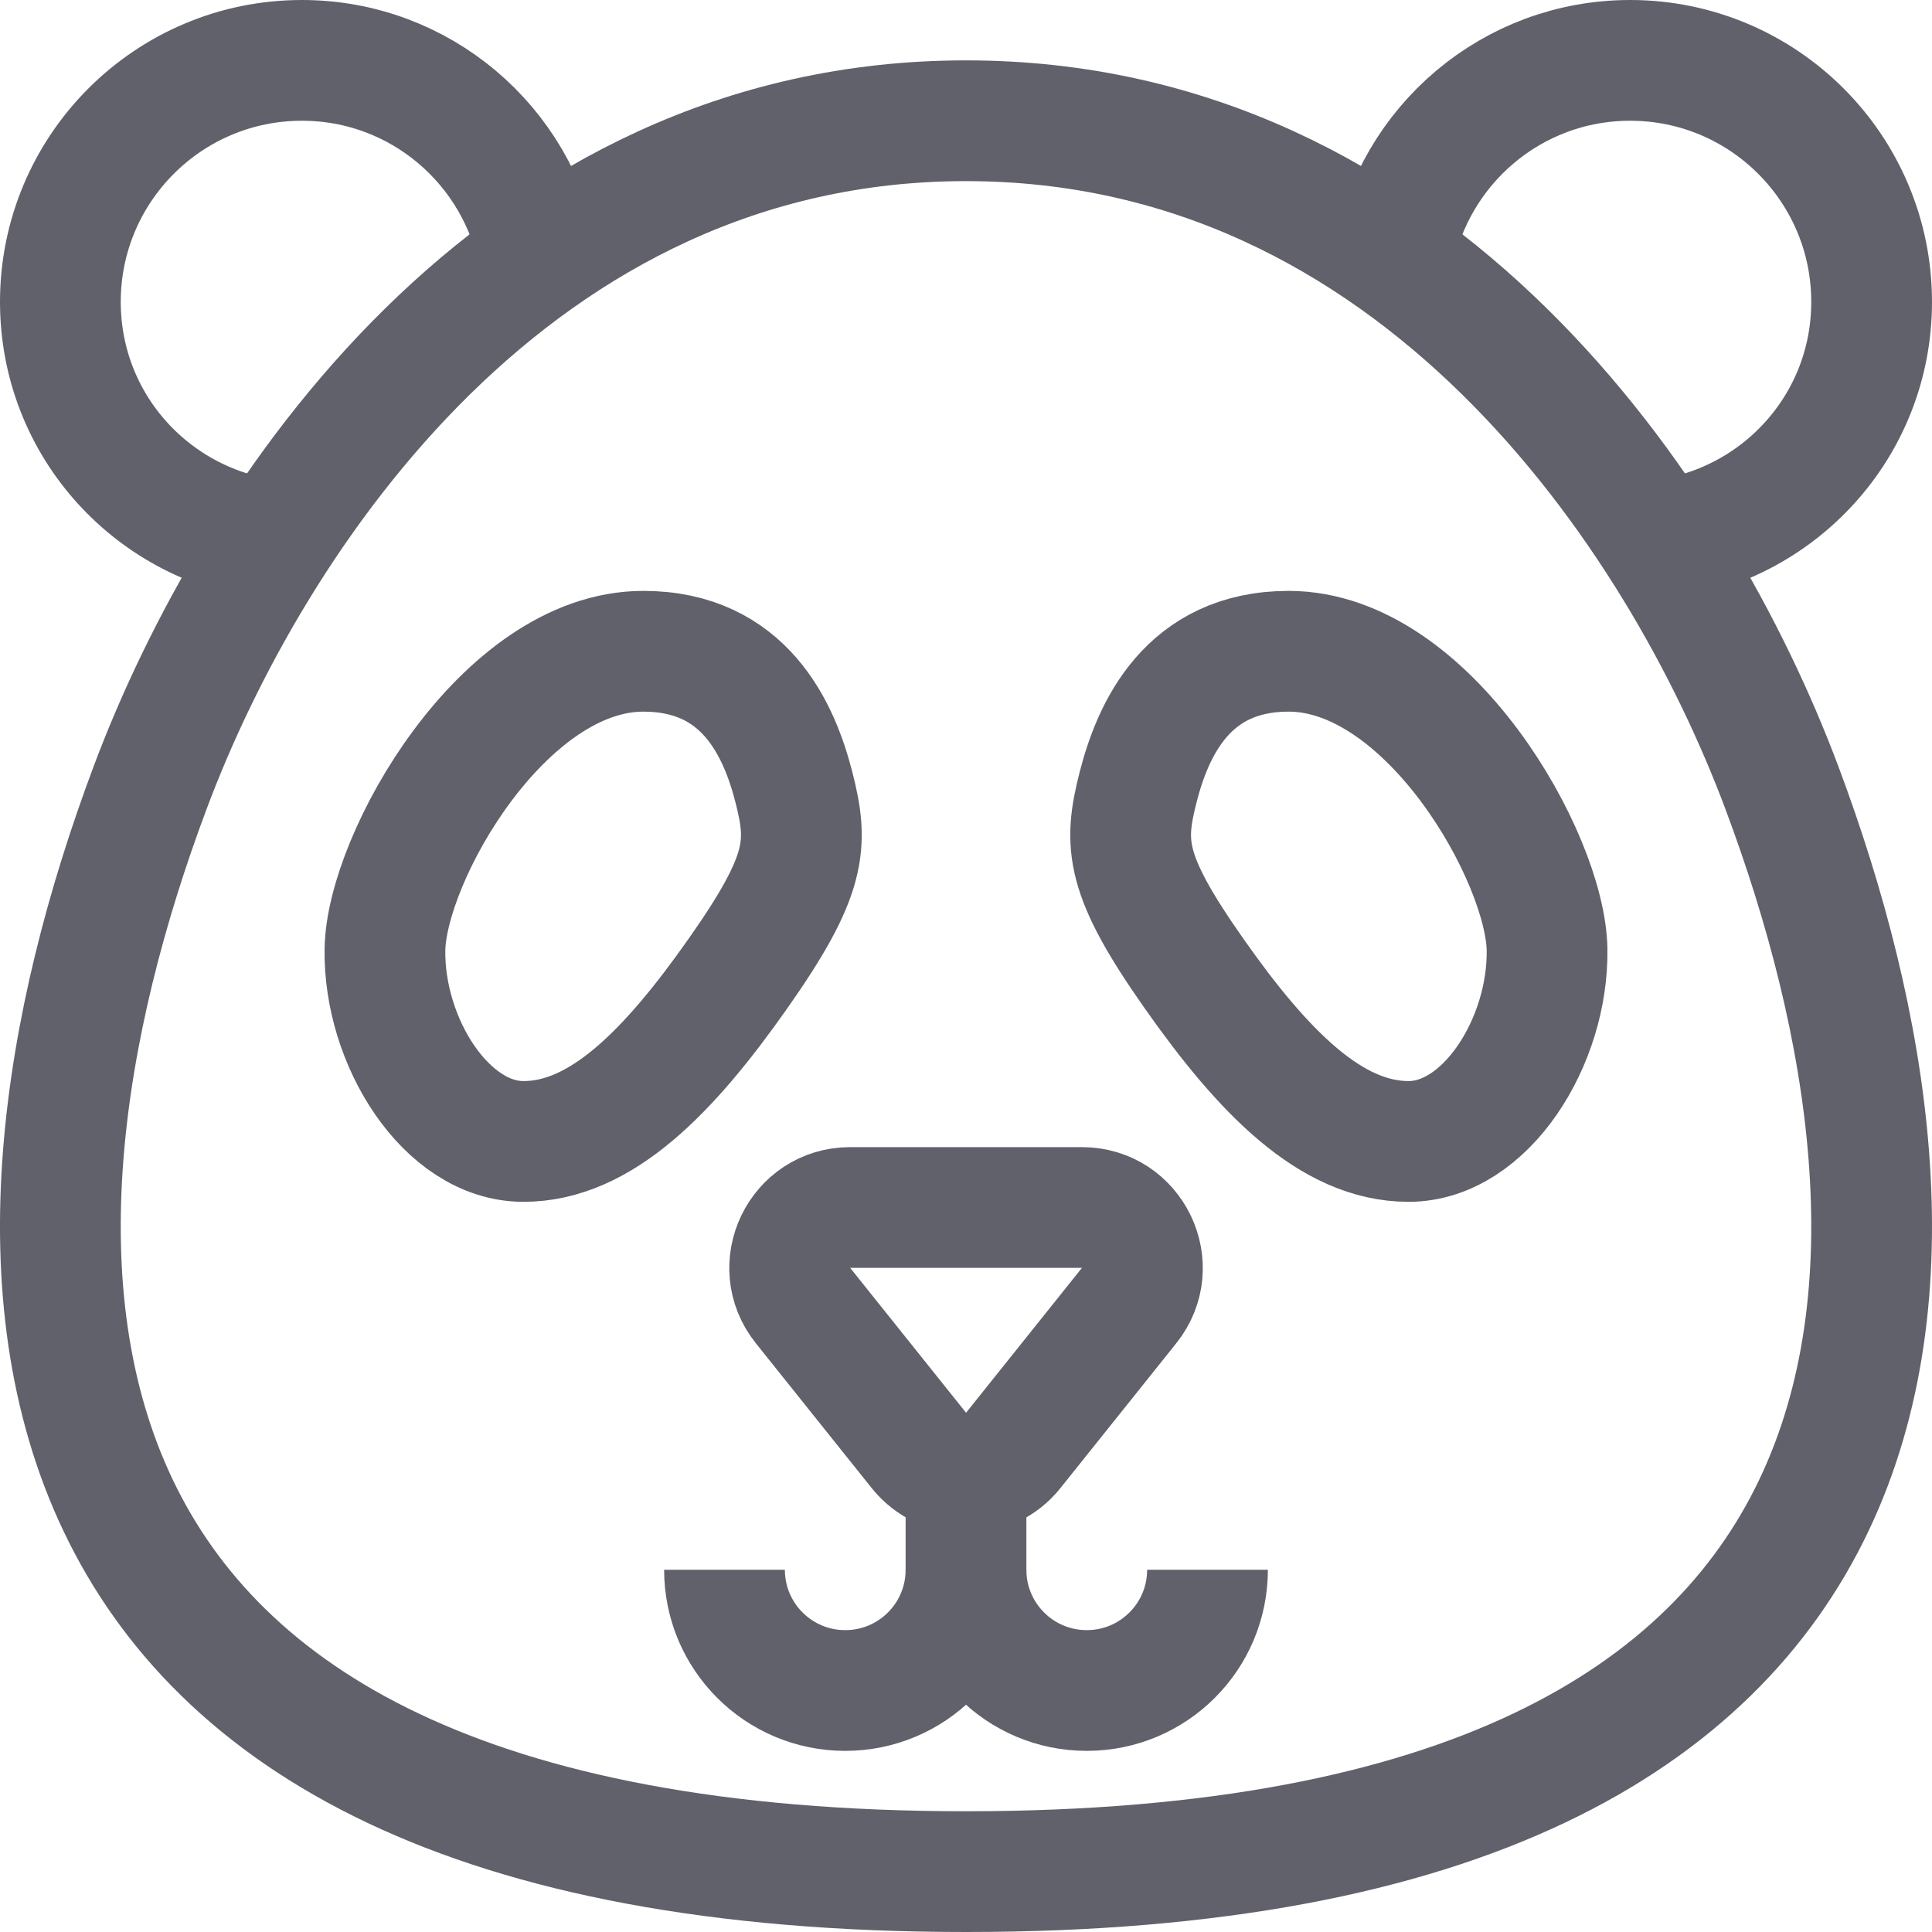 <svg xmlns="http://www.w3.org/2000/svg" height="32" width="32" viewBox="0 0 32 32"><path data-color="color-2" fill="none" stroke="#61616b" stroke-width="2" d=" M10.656,10.787c1.679,0,2.25,1.302,2.493,2.25c0.243,0.949,0.221,1.456-0.927,3.089 s-2.272,2.78-3.552,2.78s-2.317-1.655-2.294-3.177S8.339,10.787,10.656,10.787z"></path> <path data-color="color-2" fill="none" stroke="#61616b" stroke-width="2" d=" M21.344,10.787c-1.679,0-2.25,1.302-2.493,2.25c-0.243,0.949-0.221,1.456,0.927,3.089 c1.147,1.633,2.272,2.78,3.552,2.78s2.317-1.655,2.294-3.177S23.661,10.787,21.344,10.787z"></path> <path data-cap="butt" data-color="color-2" fill="none" stroke="#61616b" stroke-width="2" d="M12,26c0,1.105,0.895,2,2,2 h0c1.105,0,2-0.895,2-2v-1.601"></path> <path data-cap="butt" data-color="color-2" fill="none" stroke="#61616b" stroke-width="2" d="M20,26c0,1.105-0.895,2-2,2 h0c-1.105,0-2-0.895-2-2"></path> <path data-color="color-2" fill="none" stroke="#61616b" stroke-width="2" d=" M14.081,20h3.839c0.839,0,1.305,0.97,0.781,1.625l-1.919,2.399c-0.4,0.5-1.161,0.5-1.562,0 l-1.919-2.399C12.776,20.97,13.242,20,14.081,20z"></path> <path data-cap="butt" fill="none" stroke="#61616b" stroke-width="2" d="M8.927,4.274 C8.585,2.411,6.961,1,5,1C2.791,1,1,2.791,1,5c0,2.058,1.551,3.731,3.549,3.954"></path> <path data-cap="butt" fill="none" stroke="#61616b" stroke-width="2" d="M23.073,4.274 C23.415,2.411,25.039,1,27,1c2.209,0,4,1.791,4,4c0,2.058-1.551,3.731-3.549,3.954"></path> <path fill="none" stroke="#61616b" stroke-width="2" d="M29.514,13.048 C27.813,8.505,23.464,2,16,2S4.187,8.505,2.486,13.048C-0.424,20.815-0.517,31,16,31 S32.424,20.815,29.514,13.048z"></path></svg>